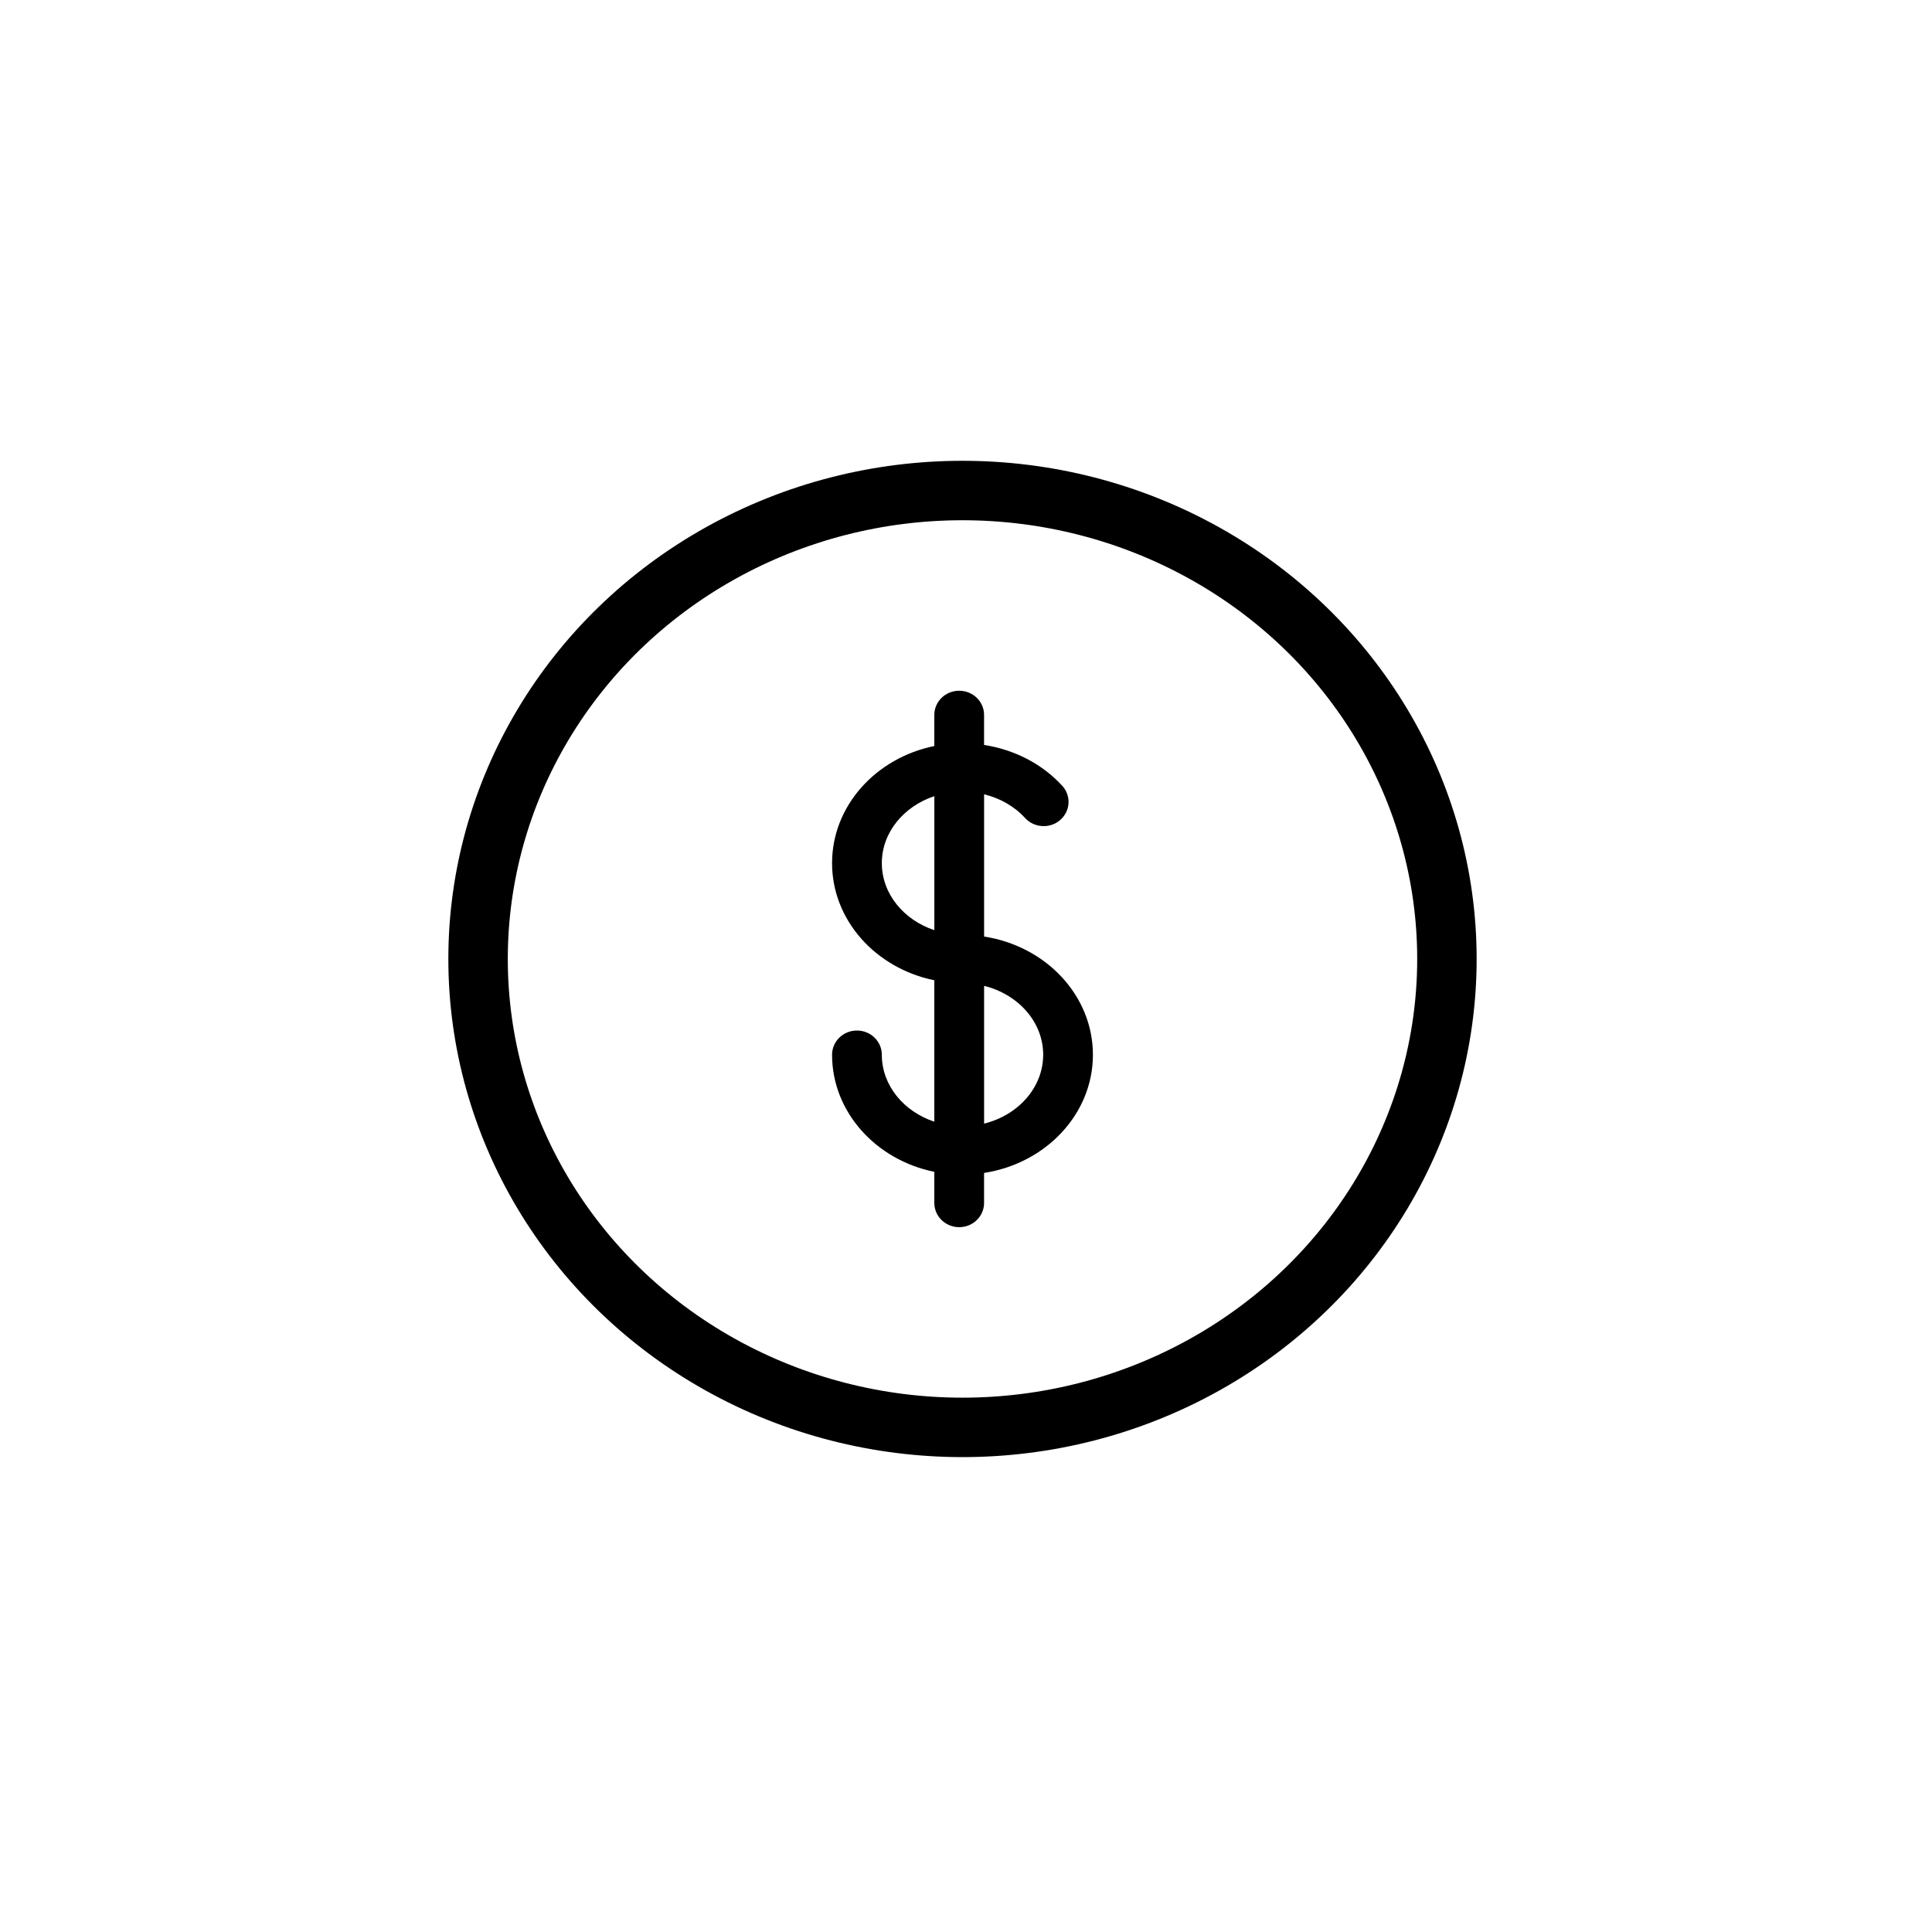 <?xml version="1.0" encoding="UTF-8" standalone="no"?>
<svg width="65px" height="65px" viewBox="0 0 65 65" version="1.1" xmlns="http://www.w3.org/2000/svg" xmlns:xlink="http://www.w3.org/1999/xlink" xmlns:sketch="http://www.bohemiancoding.com/sketch/ns">
    <!-- Generator: Sketch 3.3 (11970) - http://www.bohemiancoding.com/sketch -->
    <title>icon-tab-fee</title>
    <desc>Created with Sketch.</desc>
    <defs></defs>
    <g id="Page-1" stroke="none" stroke-width="1" fill="none" fill-rule="evenodd" sketch:type="MSPage">
        <g id="money" sketch:type="MSLayerGroup" transform="translate(15.191, 15.964)">
            <ellipse id="Oval-1" stroke="#000000" stroke-width="2" sketch:type="MSShapeGroup" cx="17.191" cy="16.299" rx="16.298" ry="15.76"></ellipse>
            <path d="M17.918,15.545 L17.918,10.759 C18.454,10.89 18.937,11.164 19.298,11.558 C19.605,11.893 20.135,11.923 20.479,11.624 C20.824,11.324 20.855,10.809 20.547,10.473 C19.87,9.734 18.937,9.257 17.917,9.099 L17.917,8.089 C17.917,7.639 17.543,7.275 17.08,7.275 C16.618,7.275 16.243,7.639 16.243,8.089 L16.243,9.135 C14.278,9.535 12.803,11.148 12.803,13.075 C12.803,15.002 14.278,16.615 16.243,17.016 L16.243,21.774 C15.213,21.432 14.477,20.553 14.477,19.522 C14.477,19.071 14.102,18.707 13.64,18.707 C13.178,18.707 12.803,19.071 12.803,19.522 C12.803,21.448 14.278,23.061 16.243,23.461 L16.243,24.508 C16.243,24.958 16.618,25.323 17.08,25.323 C17.543,25.323 17.917,24.958 17.917,24.508 L17.917,23.498 C19.992,23.179 21.579,21.52 21.579,19.522 C21.579,17.524 19.992,15.864 17.918,15.545 L17.918,15.545 Z M14.477,13.075 C14.477,12.044 15.214,11.164 16.244,10.822 L16.244,15.33 C15.214,14.988 14.477,14.107 14.477,13.075 L14.477,13.075 Z M17.918,21.839 L17.918,17.204 C19.063,17.487 19.906,18.417 19.906,19.521 C19.905,20.626 19.063,21.556 17.918,21.839 L17.918,21.839 Z" id="Shape-Copy" fill="#000000" sketch:type="MSShapeGroup"></path>
        </g>
    </g>
</svg>